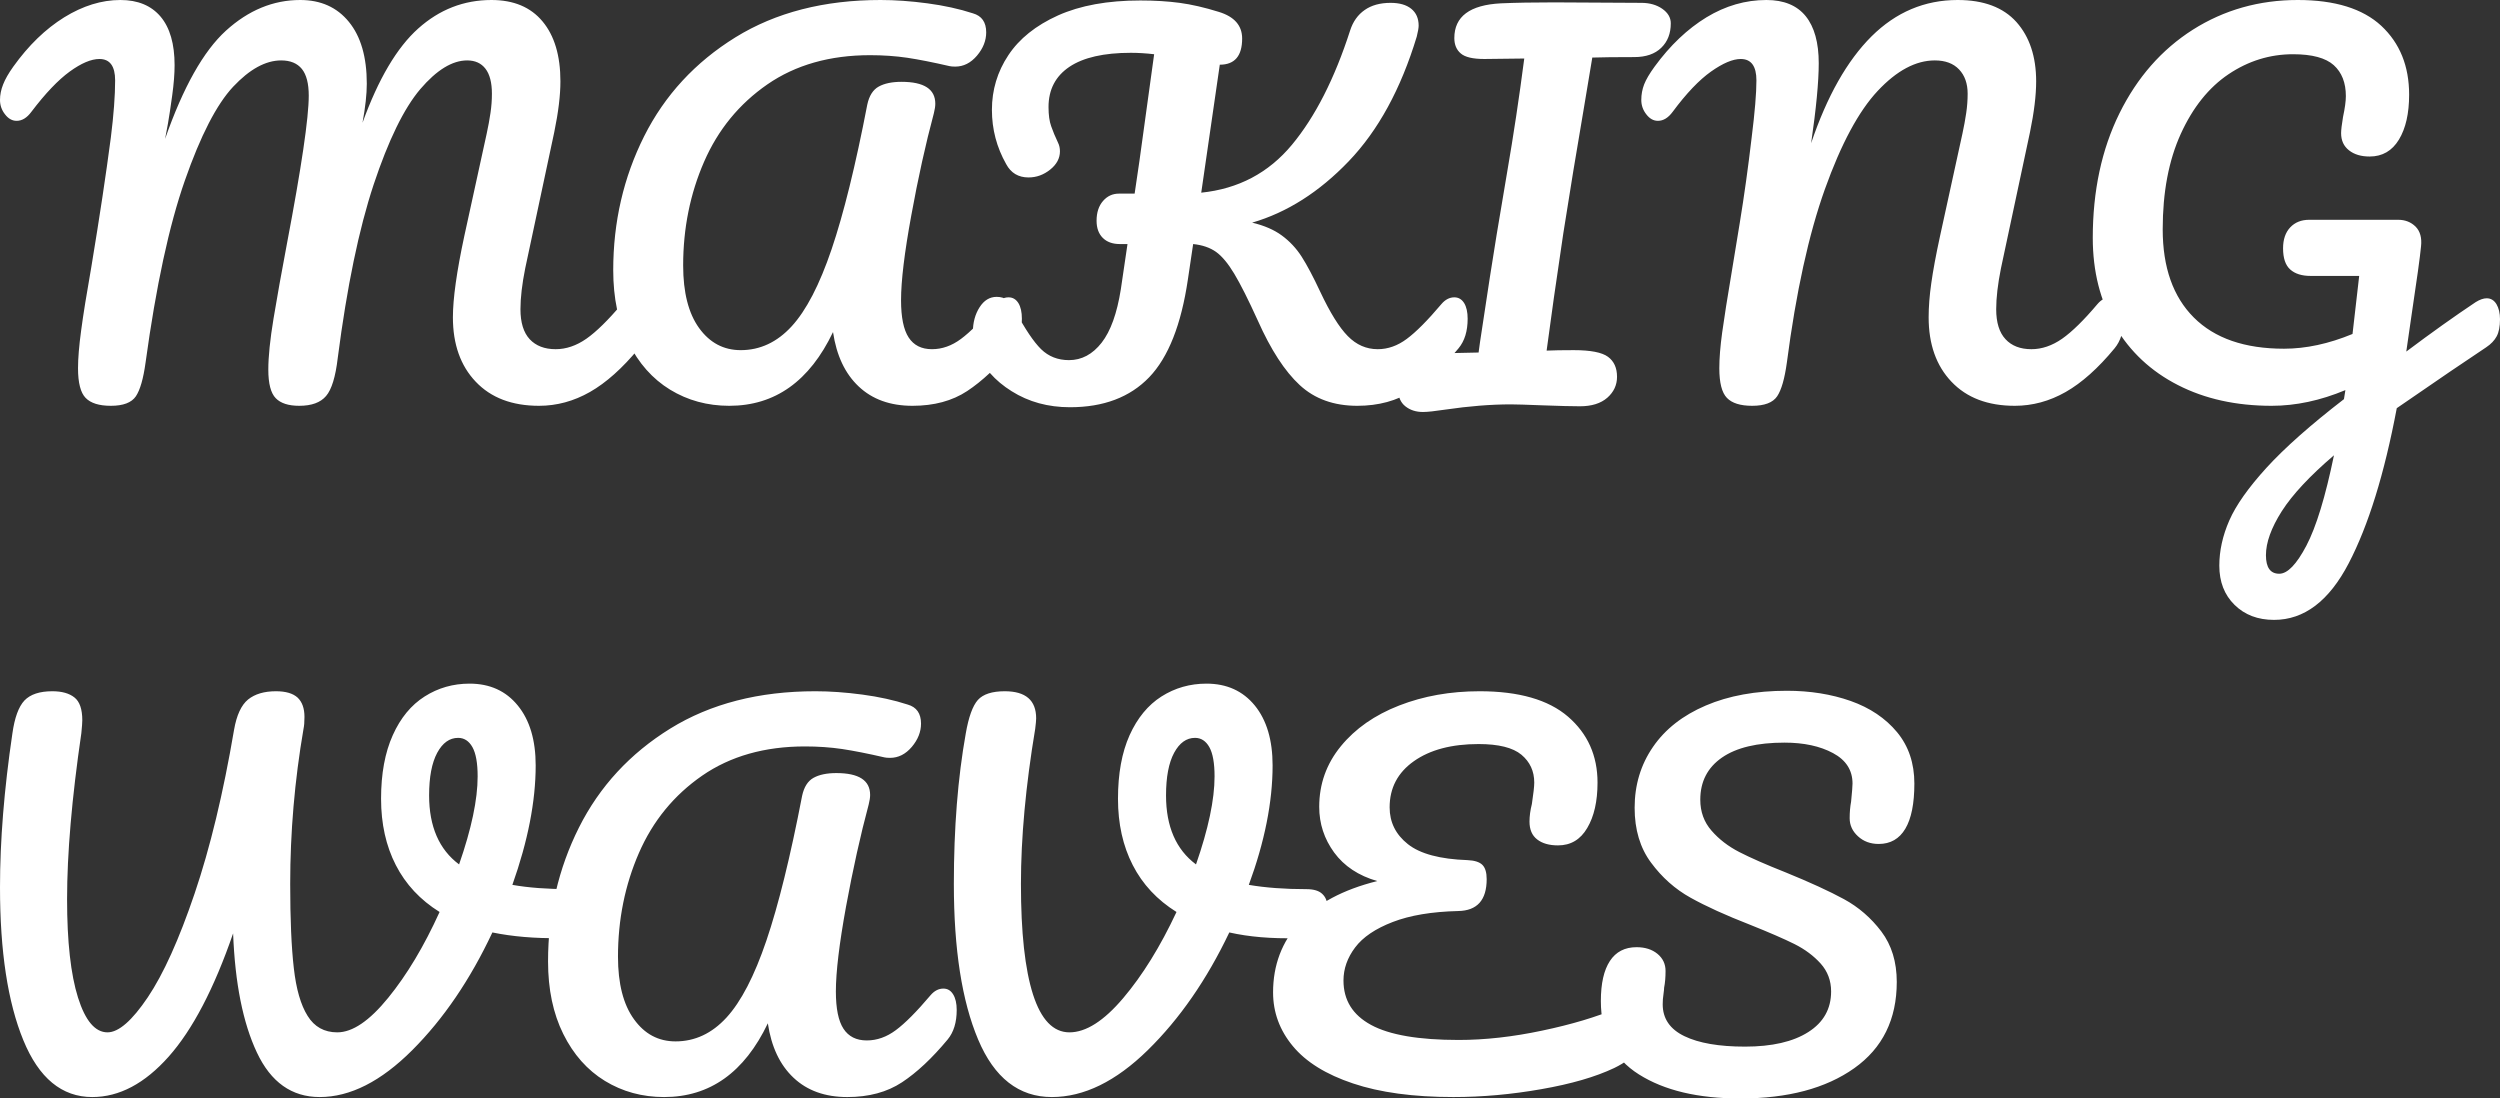 <svg xmlns="http://www.w3.org/2000/svg" viewBox="0 22.75 262.75 115.45" data-asc="1.303" width="262.75" height="115.45">
       <rect x="0" y="22.75" width="262.75" height="115.45" fill="#333333" stroke="none"/>
       <defs/>
       <g>
              <g fill="#FFFFFF">
                     <g transform="translate(0, 0)">
                            <path d="M11.65 65.40Q9.80 65.40 9.00 64.57Q8.20 63.75 8.20 61.45Q8.20 59.90 8.53 57.47Q8.85 55.05 9.60 50.80Q10.90 42.95 11.65 37.20Q12.10 33.60 12.10 31.20Q12.10 28.95 10.45 28.95Q9.15 28.95 7.33 30.27Q5.50 31.60 3.30 34.50Q2.60 35.45 1.75 35.45Q1.05 35.45 0.53 34.77Q0 34.10 0 33.25Q0 32.45 0.33 31.62Q0.65 30.80 1.40 29.75Q3.80 26.40 6.75 24.57Q9.70 22.75 12.65 22.75Q15.40 22.75 16.88 24.50Q18.35 26.25 18.35 29.60Q18.35 30.95 18.10 32.77Q17.85 34.60 17.65 35.75Q17.45 36.90 17.35 37.35Q20.20 29.20 23.75 25.97Q27.30 22.75 31.55 22.75Q34.80 22.75 36.67 25.05Q38.55 27.35 38.55 31.55Q38.55 33.20 38.10 35.65Q40.60 28.75 43.95 25.75Q47.30 22.75 51.65 22.75Q55.15 22.75 57.02 25.00Q58.90 27.25 58.90 31.30Q58.90 33.50 58.25 36.65L55.20 50.95Q54.70 53.45 54.70 55.25Q54.70 57.35 55.67 58.40Q56.65 59.45 58.40 59.45Q60.05 59.45 61.63 58.35Q63.20 57.25 65.35 54.70Q65.95 54.00 66.70 54.00Q67.35 54.00 67.72 54.60Q68.10 55.20 68.10 56.25Q68.10 58.20 67.15 59.35Q64.55 62.50 62 63.95Q59.45 65.40 56.65 65.40Q52.40 65.40 50 62.87Q47.60 60.35 47.60 56.10Q47.60 53.15 48.80 47.55L50.80 38.40Q50.90 37.95 51.15 36.80Q51.40 35.65 51.55 34.62Q51.70 33.60 51.70 32.60Q51.70 30.85 51.02 29.97Q50.35 29.10 49.10 29.10Q46.75 29.10 44.17 32.12Q41.60 35.15 39.27 42.15Q36.95 49.15 35.50 60.35Q35.15 63.35 34.27 64.37Q33.40 65.40 31.45 65.40Q29.75 65.40 28.98 64.60Q28.20 63.80 28.20 61.60Q28.20 59.55 28.75 56.22Q29.30 52.90 30.15 48.40Q32.45 36.30 32.45 32.80Q32.45 30.90 31.73 30.00Q31.00 29.10 29.55 29.10Q27.10 29.10 24.50 31.87Q21.90 34.65 19.43 41.72Q16.95 48.80 15.30 60.85Q14.95 63.40 14.28 64.40Q13.60 65.40 11.65 65.40ZM76.65 65.40Q73.20 65.40 70.42 63.70Q67.65 62.00 66.05 58.77Q64.45 55.55 64.45 51.15Q64.45 43.55 67.70 37.07Q70.95 30.60 77.30 26.67Q83.65 22.75 92.55 22.75Q94.85 22.75 97.47 23.10Q100.10 23.45 102.25 24.15Q103.65 24.55 103.65 26.15Q103.65 27.45 102.68 28.60Q101.70 29.75 100.40 29.75Q100 29.75 99.80 29.70Q97.20 29.10 95.35 28.82Q93.50 28.55 91.45 28.55Q85.10 28.55 80.65 31.62Q76.20 34.70 74 39.75Q71.80 44.80 71.80 50.65Q71.80 54.90 73.47 57.22Q75.15 59.55 77.85 59.55Q80.90 59.55 83.20 57.05Q85.50 54.55 87.40 48.95Q89.30 43.35 91.15 33.75Q91.45 32.35 92.35 31.85Q93.25 31.35 94.75 31.35Q98.30 31.35 98.30 33.65Q98.30 34.05 98.15 34.65Q96.85 39.50 95.78 45.37Q94.70 51.25 94.70 54.30Q94.70 57.00 95.50 58.22Q96.30 59.45 97.95 59.45Q99.55 59.45 101 58.37Q102.45 57.30 104.65 54.70Q105.25 54.00 106 54.00Q106.65 54.00 107.03 54.60Q107.40 55.20 107.40 56.25Q107.40 58.20 106.45 59.35Q104 62.30 101.65 63.85Q99.30 65.40 95.90 65.40Q92.40 65.40 90.25 63.37Q88.10 61.35 87.55 57.65Q83.85 65.40 76.65 65.40ZM152.85 54.00Q153.50 54.00 153.88 54.60Q154.25 55.20 154.25 56.25Q154.25 58.20 153.30 59.35Q150.90 62.25 148.45 63.82Q146 65.40 142.65 65.40Q138.95 65.40 136.60 63.22Q134.25 61.05 132.20 56.45Q130.70 53.15 129.72 51.52Q128.75 49.90 127.80 49.22Q126.85 48.55 125.40 48.40L124.85 52.10Q123.80 59.25 120.78 62.40Q117.75 65.55 112.45 65.55Q109 65.55 106.33 63.87Q103.65 62.20 102.60 59.60Q102.25 58.70 102.25 57.65Q102.25 56.15 102.95 55.05Q103.65 53.95 104.75 53.95Q105.40 53.95 105.85 54.27Q106.30 54.60 106.70 55.40Q108.25 58.30 109.42 59.45Q110.60 60.60 112.35 60.60Q114.35 60.60 115.78 58.77Q117.20 56.95 117.80 53.15L118.50 48.40L117.70 48.40Q116.55 48.40 115.90 47.75Q115.25 47.10 115.25 45.95Q115.25 44.65 115.93 43.87Q116.60 43.10 117.60 43.10L119.25 43.10Q119.60 40.65 119.75 39.70L121.30 28.45Q120 28.30 118.85 28.30Q114.60 28.30 112.40 29.77Q110.20 31.25 110.20 34.00Q110.20 35.25 110.48 36.02Q110.75 36.80 111.20 37.75Q111.40 38.15 111.40 38.65Q111.40 39.75 110.38 40.57Q109.35 41.40 108.10 41.40Q106.50 41.40 105.75 40.00Q104.25 37.35 104.25 34.30Q104.25 31.15 105.98 28.55Q107.70 25.95 111.20 24.37Q114.70 22.80 119.85 22.80Q122.10 22.80 123.98 23.05Q125.85 23.30 128.10 24.00Q130.55 24.75 130.55 26.80Q130.55 29.55 128.20 29.55L126.25 43.00Q132.10 42.40 135.78 37.97Q139.45 33.55 141.90 25.95Q142.35 24.55 143.43 23.80Q144.50 23.05 146.15 23.05Q147.55 23.05 148.32 23.67Q149.10 24.30 149.10 25.45Q149.10 25.80 148.90 26.60Q146.40 34.85 141.75 39.70Q137.10 44.55 131.60 46.15Q133.50 46.60 134.72 47.50Q135.95 48.40 136.80 49.72Q137.65 51.05 138.75 53.40Q140.30 56.70 141.65 58.07Q143 59.45 144.80 59.45Q146.40 59.45 147.85 58.37Q149.30 57.30 151.50 54.70Q152.10 54.00 152.85 54.00ZM172.50 23.05Q173.80 23.05 174.70 23.67Q175.60 24.30 175.60 25.20Q175.60 26.80 174.60 27.77Q173.60 28.75 171.75 28.75Q168.85 28.75 167.35 28.80Q167.25 29.40 166.45 34.20Q165.55 39.55 165.35 40.75L164.30 47.30Q163.20 54.65 162.55 59.60Q163.60 59.55 165.40 59.55Q168.05 59.55 169 60.25Q169.95 60.95 169.95 62.35Q169.95 63.65 168.93 64.55Q167.90 65.45 166.05 65.45Q164.80 65.45 162.10 65.35Q159.60 65.25 158.80 65.25Q155.65 65.25 151.90 65.80Q150.25 66.05 149.55 66.05Q148.45 66.05 147.70 65.45Q146.95 64.85 146.95 63.70Q146.95 61.90 148.55 60.90Q150.15 59.90 153.05 59.85L155.40 59.80L155.55 58.70Q156.75 50.70 157.30 47.40L158.40 40.85Q159.40 35.05 160.20 28.90L156 28.95Q154.20 28.95 153.53 28.37Q152.85 27.80 152.85 26.75Q152.85 23.35 157.75 23.10Q160.05 23.00 163.35 23.00L172.50 23.05ZM184.15 65.40Q182.30 65.40 181.50 64.57Q180.70 63.75 180.70 61.45Q180.70 59.90 181 57.70Q181.30 55.50 182.05 51.05Q182.15 50.45 182.85 46.17Q183.55 41.90 184.10 37.20Q184.60 33.20 184.60 31.20Q184.60 28.95 182.95 28.95Q181.70 28.95 179.83 30.27Q177.95 31.60 175.80 34.50Q175.10 35.45 174.25 35.45Q173.55 35.45 173.03 34.77Q172.50 34.10 172.50 33.25Q172.50 32.40 172.80 31.62Q173.10 30.85 173.90 29.75Q176.35 26.40 179.35 24.57Q182.35 22.75 185.65 22.75Q188.40 22.75 189.78 24.45Q191.15 26.15 191.15 29.40Q191.15 32.30 190.35 37.80Q192.85 30.40 196.70 26.57Q200.55 22.75 205.75 22.75Q209.85 22.75 211.93 25.07Q214 27.40 214 31.30Q214 33.50 213.35 36.65L210.30 50.95Q209.80 53.45 209.80 55.25Q209.80 57.35 210.78 58.40Q211.75 59.45 213.50 59.45Q215.15 59.45 216.73 58.35Q218.30 57.25 220.45 54.70Q221.05 54.00 221.80 54.00Q222.45 54.00 222.83 54.60Q223.20 55.20 223.20 56.25Q223.20 58.20 222.25 59.35Q219.65 62.50 217.10 63.95Q214.55 65.40 211.75 65.40Q207.50 65.40 205.10 62.87Q202.70 60.35 202.70 56.10Q202.70 54.45 202.98 52.50Q203.25 50.55 203.90 47.55L205.90 38.40Q206 37.95 206.25 36.80Q206.50 35.65 206.65 34.62Q206.80 33.60 206.80 32.60Q206.80 31.00 205.90 30.05Q205 29.10 203.35 29.10Q200.35 29.10 197.35 32.30Q194.35 35.50 191.80 42.62Q189.25 49.75 187.80 60.85Q187.45 63.40 186.78 64.40Q186.10 65.40 184.15 65.40ZM261.35 54.10Q262 54.10 262.38 54.72Q262.75 55.35 262.75 56.30Q262.75 57.45 262.40 58.10Q262.05 58.75 261.30 59.25Q258.35 61.20 251.90 65.65Q249.95 76 246.85 81.95Q243.75 87.90 239 87.90Q236.45 87.90 234.85 86.32Q233.25 84.75 233.25 82.20Q233.25 79.85 234.30 77.45Q235.35 75.05 238.22 71.90Q241.10 68.75 246.35 64.70L246.50 63.75Q242.55 65.40 238.75 65.40Q233.15 65.40 228.90 63.22Q224.65 61.05 222.30 57.05Q219.95 53.05 219.95 47.75Q219.95 40.35 222.75 34.67Q225.55 29.00 230.47 25.87Q235.40 22.75 241.50 22.75Q247.35 22.75 250.28 25.47Q253.20 28.20 253.20 32.70Q253.20 35.65 252.13 37.42Q251.05 39.20 249.05 39.20Q247.70 39.20 246.88 38.55Q246.05 37.90 246.05 36.75Q246.05 36.25 246.25 35.05Q246.55 33.65 246.55 32.85Q246.55 30.75 245.28 29.60Q244 28.45 241 28.45Q237.35 28.45 234.22 30.55Q231.10 32.65 229.20 36.82Q227.30 41.00 227.30 46.85Q227.30 52.85 230.57 56.12Q233.85 59.40 240.05 59.40Q243.50 59.40 247.25 57.85L247.95 51.75L242.85 51.75Q241.45 51.75 240.70 51.07Q239.95 50.40 239.95 48.85Q239.95 47.45 240.70 46.65Q241.45 45.85 242.70 45.85L252.05 45.85Q253.15 45.85 253.88 46.57Q254.60 47.30 254.45 48.65Q254.30 50.25 253.45 55.90L252.90 59.70Q256.90 56.70 260.20 54.50Q260.85 54.10 261.35 54.10M239.55 83.05Q240.85 83.05 242.40 80.10Q243.95 77.15 245.30 70.60Q241.50 73.85 239.82 76.47Q238.15 79.10 238.15 81.10Q238.15 83.05 239.55 83.05Z"/>
                     </g>
                     <g transform="translate(0, 72.65)">
                            <path d="M59.85 43.55Q61 43.55 61.53 44.05Q62.05 44.55 62.05 45.35Q62.05 46.65 61.28 47.65Q60.50 48.65 58.85 48.70Q54.90 48.75 51.75 48.10Q48.25 55.55 43.33 60.47Q38.40 65.40 33.60 65.40Q29.20 65.40 27.00 60.72Q24.80 56.05 24.50 48.20Q21.50 56.90 17.73 61.15Q13.95 65.40 9.70 65.40Q4.90 65.40 2.45 59.42Q0 53.45 0 43.35Q0 36.00 1.30 27.20Q1.65 24.70 2.57 23.72Q3.50 22.75 5.50 22.75Q7 22.75 7.82 23.40Q8.65 24.05 8.65 25.80Q8.65 26.15 8.55 27.15Q7.05 37.40 7.05 44.60Q7.05 51.30 8.20 54.95Q9.35 58.60 11.30 58.60Q13.05 58.60 15.53 54.92Q18 51.25 20.45 44.02Q22.90 36.80 24.60 26.80Q25 24.50 26.07 23.62Q27.15 22.75 29.00 22.75Q30.55 22.75 31.28 23.42Q32 24.10 32 25.45Q32 26.25 31.90 26.70Q30.50 34.85 30.50 43.00Q30.50 48.55 30.88 51.85Q31.25 55.15 32.33 56.87Q33.40 58.60 35.45 58.60Q37.85 58.60 40.80 54.97Q43.75 51.35 46.20 45.95Q43.15 44.05 41.60 41.02Q40.05 38.00 40.05 34.05Q40.05 30.10 41.28 27.37Q42.50 24.65 44.63 23.30Q46.75 21.95 49.35 21.95Q52.55 21.95 54.42 24.25Q56.30 26.55 56.30 30.55Q56.30 36.20 53.85 43.10Q56.40 43.55 59.85 43.55M45.10 33.70Q45.10 38.60 48.25 40.95Q50.20 35.35 50.20 31.70Q50.20 29.60 49.65 28.62Q49.10 27.65 48.15 27.65Q46.80 27.65 45.95 29.22Q45.10 30.80 45.10 33.70ZM69.80 65.40Q66.35 65.40 63.57 63.70Q60.80 62.00 59.20 58.77Q57.60 55.55 57.60 51.15Q57.60 43.55 60.85 37.07Q64.10 30.60 70.45 26.67Q76.80 22.75 85.70 22.75Q88 22.75 90.63 23.10Q93.25 23.45 95.40 24.15Q96.80 24.55 96.80 26.15Q96.80 27.45 95.83 28.60Q94.85 29.75 93.55 29.75Q93.15 29.75 92.95 29.70Q90.35 29.10 88.50 28.82Q86.65 28.55 84.60 28.55Q78.25 28.55 73.80 31.62Q69.35 34.70 67.15 39.75Q64.95 44.80 64.95 50.65Q64.95 54.90 66.63 57.22Q68.30 59.55 71 59.55Q74.05 59.55 76.35 57.05Q78.65 54.55 80.55 48.95Q82.45 43.35 84.30 33.75Q84.60 32.35 85.50 31.85Q86.40 31.35 87.90 31.35Q91.45 31.35 91.45 33.65Q91.45 34.05 91.30 34.65Q90 39.50 88.92 45.37Q87.85 51.25 87.85 54.30Q87.85 57.00 88.65 58.22Q89.45 59.45 91.10 59.45Q92.70 59.45 94.15 58.37Q95.60 57.30 97.80 54.70Q98.40 54.00 99.15 54.00Q99.80 54.00 100.17 54.60Q100.55 55.20 100.55 56.25Q100.55 58.20 99.60 59.35Q97.15 62.30 94.80 63.85Q92.45 65.40 89.05 65.40Q85.55 65.40 83.40 63.37Q81.25 61.35 80.70 57.65Q77 65.40 69.80 65.40ZM137.30 43.55Q138.45 43.55 138.97 44.05Q139.50 44.55 139.50 45.35Q139.50 46.65 138.72 47.65Q137.95 48.65 136.30 48.70Q132.30 48.80 129.20 48.10Q125.65 55.55 120.63 60.47Q115.60 65.40 110.55 65.40Q105.35 65.40 102.80 59.35Q100.25 53.30 100.25 43.00Q100.25 34.20 101.50 27.20Q101.95 24.60 102.77 23.67Q103.60 22.75 105.60 22.75Q108.90 22.75 108.90 25.60Q108.90 25.90 108.80 26.70Q107.30 35.70 107.30 43.00Q107.30 50.65 108.57 54.62Q109.85 58.60 112.40 58.60Q115 58.60 118.05 55.00Q121.10 51.40 123.65 45.95Q120.60 44.05 119.05 41.02Q117.50 38.00 117.50 34.05Q117.50 30.10 118.72 27.37Q119.95 24.65 122.07 23.30Q124.20 21.95 126.80 21.95Q130 21.95 131.88 24.25Q133.75 26.55 133.75 30.55Q133.75 36.30 131.25 43.10Q133.90 43.55 137.30 43.55M122.55 33.70Q122.55 38.60 125.70 40.95Q127.65 35.35 127.65 31.70Q127.65 29.60 127.10 28.62Q126.55 27.65 125.60 27.65Q124.25 27.65 123.40 29.22Q122.55 30.80 122.55 33.70ZM170 56.05Q170.75 55.75 171.25 55.75Q172.05 55.75 172.45 56.35Q172.85 56.95 172.85 57.90Q172.85 59.40 172.13 60.45Q171.40 61.50 169.65 62.35Q166.70 63.75 162 64.57Q157.30 65.40 152.75 65.40Q146.45 65.40 142.20 63.97Q137.95 62.55 135.88 60.05Q133.80 57.55 133.80 54.40Q133.80 50.10 136.57 47.07Q139.35 44.05 144.75 42.70Q141.80 41.85 140.22 39.70Q138.65 37.55 138.65 34.90Q138.65 31.30 140.93 28.52Q143.20 25.75 147.05 24.25Q150.90 22.75 155.50 22.75Q161.70 22.75 164.80 25.42Q167.90 28.10 167.90 32.35Q167.90 35.30 166.82 37.12Q165.75 38.95 163.75 38.95Q162.35 38.95 161.55 38.32Q160.75 37.70 160.75 36.45Q160.75 35.60 161 34.60Q161.25 32.95 161.25 32.35Q161.25 30.55 159.90 29.42Q158.55 28.30 155.40 28.30Q151.15 28.30 148.60 30.10Q146.05 31.90 146.05 34.95Q146.05 37.30 147.97 38.82Q149.90 40.35 154.25 40.50Q155.35 40.55 155.80 41.00Q156.25 41.45 156.25 42.50Q156.25 45.80 153.25 45.85Q149.10 45.95 146.38 47.00Q143.65 48.05 142.43 49.67Q141.20 51.30 141.20 53.15Q141.20 56.25 144.10 57.82Q147 59.40 153.30 59.40Q157.45 59.40 162.07 58.42Q166.70 57.45 170 56.05ZM182.90 65.55Q176.25 65.55 172.25 63.02Q168.25 60.50 168.25 55.30Q168.25 52.55 169.20 51.10Q170.15 49.65 172 49.65Q173.35 49.65 174.20 50.35Q175.05 51.05 175.05 52.15Q175.05 53.15 174.90 53.90Q174.90 54.10 174.83 54.60Q174.75 55.10 174.75 55.65Q174.75 57.90 177.03 59.00Q179.30 60.10 183.40 60.10Q187.65 60.10 190.05 58.57Q192.45 57.05 192.45 54.30Q192.45 52.60 191.35 51.37Q190.25 50.15 188.60 49.32Q186.95 48.50 183.95 47.30Q180.10 45.80 177.68 44.45Q175.25 43.10 173.53 40.77Q171.80 38.45 171.80 35.00Q171.80 31.40 173.73 28.60Q175.65 25.80 179.28 24.25Q182.90 22.70 187.80 22.70Q191.45 22.70 194.50 23.77Q197.55 24.85 199.38 27.05Q201.20 29.25 201.20 32.45Q201.20 35.60 200.25 37.20Q199.30 38.80 197.45 38.80Q196.15 38.80 195.28 38.00Q194.40 37.20 194.40 36.10Q194.40 35.15 194.55 34.35Q194.70 32.85 194.70 32.45Q194.70 30.35 192.65 29.25Q190.60 28.15 187.55 28.15Q183.25 28.15 180.98 29.72Q178.70 31.30 178.70 34.15Q178.70 36.05 179.88 37.40Q181.05 38.75 182.80 39.65Q184.55 40.55 187.70 41.80Q191.50 43.35 193.80 44.60Q196.10 45.85 197.73 48.00Q199.35 50.15 199.35 53.30Q199.35 59.20 194.88 62.37Q190.40 65.55 182.90 65.55Z"/>
                     </g>
              </g>
       </g>
</svg>